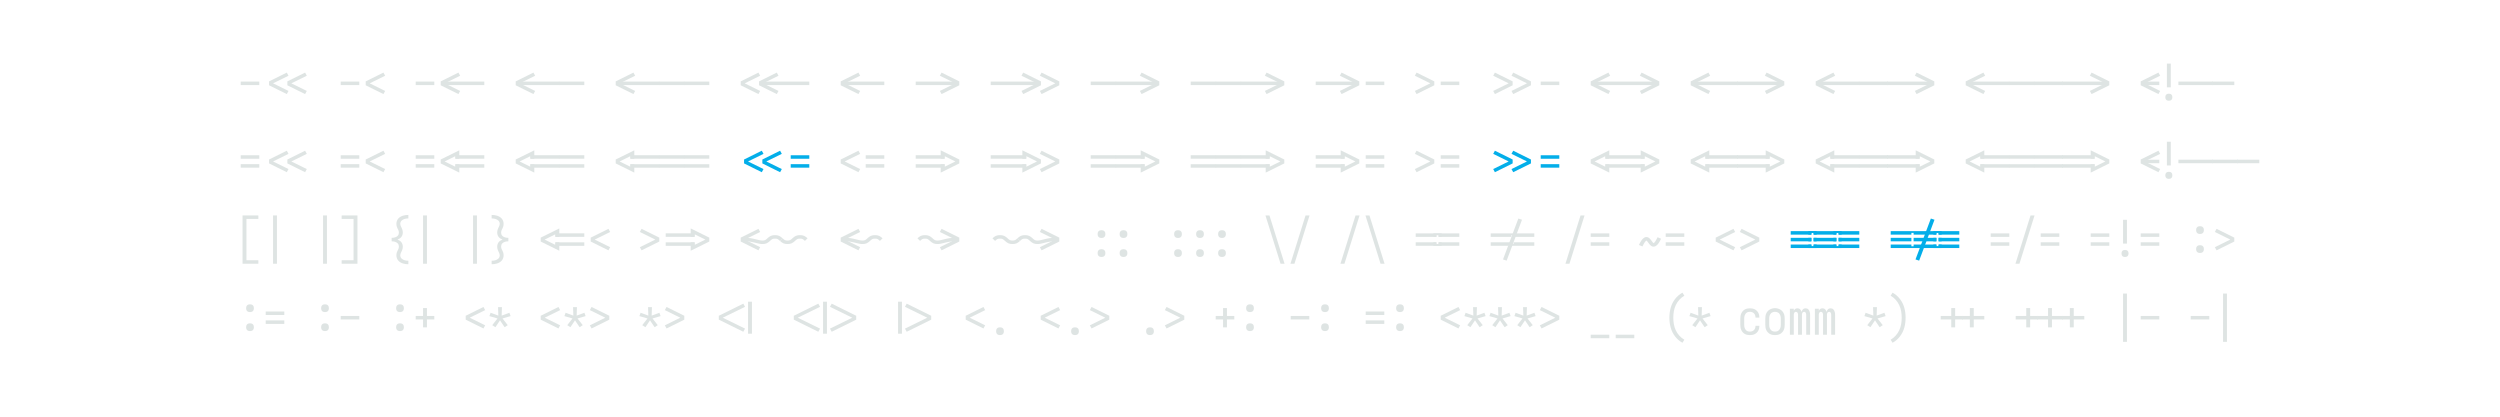 <svg xmlns="http://www.w3.org/2000/svg" height="200" viewBox="0 0 1200 200" width="1200"><defs><path d="" id="path4"/><path d="M -116 -59 L -151 -122 L 295 -340 L -151 -558 L -116 -621 L 374 -379 L 374 -301 Z " id="path70"/><path d="M -142 -395 L -142 -465 L 508 -465 L 508 -395 Z M 508 -215 L -142 -215 L -142 -285 L 508 -285 Z " id="path34"/><path d="M -182 -305 L -182 -375 L 508 -375 L 508 -305 Z " id="path22"/><path d="M -22 -394 L -436 -394 L -436 -464 L 436 -464 L 436 -394 L 22 -394 L 22 -429 L -22 -429 Z M -436 -216 L -436 -286 L -22 -286 L -22 -251 L 22 -251 L 22 -286 L 436 -286 L 436 -216 Z " id="path57"/><path d="M -22 -439 L -83 -439 L -83 -509 L 583 -509 L 583 -439 L 522 -439 L 522 -474 L 478 -474 L 478 -439 L 22 -439 L 22 -474 L -22 -474 Z M 522 -305 L 522 -375 L 583 -375 L 583 -305 Z M -83 -305 L -83 -375 L -22 -375 L -22 -305 Z M 22 -305 L 22 -375 L 478 -375 L 478 -305 Z M 583 -171 L -83 -171 L -83 -241 L -22 -241 L -22 -206 L 22 -206 L 22 -241 L 478 -241 L 478 -206 L 522 -206 L 522 -241 L 583 -241 Z " id="path60"/><path d="M -365 -305 L -365 -375 L 436 -375 L 436 -305 Z " id="path6"/><path d="M -365 -305 L -365 -375 L 508 -375 L 508 -305 Z " id="path18"/><path d="M -365 -305 L -365 -375 L 865 -375 L 865 -305 Z " id="path17"/><path d="M -436 -439 L -436 -509 L 583 -509 L 583 -439 L 522 -439 L 522 -474 L 478 -474 L 478 -439 L 22 -439 L 22 -474 L -22 -474 L -22 -439 Z M 522 -305 L 522 -375 L 583 -375 L 583 -305 Z M -436 -305 L -436 -375 L -22 -375 L -22 -305 Z M 22 -305 L 22 -375 L 478 -375 L 478 -305 Z M 583 -171 L -436 -171 L -436 -241 L -22 -241 L -22 -206 L 22 -206 L 22 -241 L 478 -241 L 478 -206 L 522 -206 L 522 -241 L 583 -241 Z " id="path63"/><path d="M -498 -305 L -498 -375 L 436 -375 L 436 -305 Z " id="path9"/><path d="M -72 -305 L -72 -375 L 436 -375 L 436 -305 Z " id="path7"/><path d="M -72 -305 L -72 -375 L 508 -375 L 508 -305 Z " id="path20"/><path d="M -8 -305 L -8 -375 L 436 -375 L 436 -305 Z " id="path23"/><path d="M -8 -305 L -8 -375 L 508 -375 L 508 -305 Z " id="path37"/><path d="M -8 -305 L -8 -375 L 865 -375 L 865 -305 Z " id="path19"/><path d="M -8 -395 L -8 -465 L 642 -465 L 642 -395 Z M -8 -215 L -8 -285 L 642 -285 L 642 -215 Z " id="path35"/><path d="M -83 -439 L -83 -509 L 436 -509 L 436 -439 L 22 -439 L 22 -474 L -22 -474 L -22 -439 Z M 22 -305 L 22 -375 L 436 -375 L 436 -305 Z M -83 -305 L -83 -375 L -22 -375 L -22 -305 Z M 436 -171 L -83 -171 L -83 -241 L -22 -241 L -22 -206 L 22 -206 L 22 -241 L 436 -241 Z " id="path61"/><path d="M 0 -251 Q -21 -251 -42 -254 Q -63 -257 -82.5 -265.5 Q -102 -274 -118.5 -287 Q -135 -300 -151 -314 L -99 -366 Q -99 -366 -99 -366 Q -99 -366 -98 -366 L -97 -365 Q -87 -355 -76.5 -346 Q -66 -337 -54 -330.5 Q -42 -324 -28 -322.5 Q -14 -321 0 -321 Q 14 -321 27.5 -322.5 Q 41 -324 53 -330 Q 65 -336 75.5 -345 Q 86 -354 96 -363 L 97 -364 Q 97 -364 97.5 -364.5 Q 98 -365 98 -365 L 99 -366 Q 114 -380 131 -393 Q 148 -406 167.5 -414.5 Q 187 -423 208 -426 Q 229 -429 250 -429 Q 271 -429 292 -426 Q 313 -423 332.5 -414.5 Q 352 -406 368.5 -393 Q 385 -380 401 -366 L 349 -314 Q 349 -314 349 -314 Q 349 -314 348 -314 L 347 -315 Q 337 -325 326.5 -334 Q 316 -343 304 -349.5 Q 292 -356 278 -357.5 Q 264 -359 250 -359 Q 236 -359 222.5 -357.5 Q 209 -356 197 -350 Q 185 -344 174.5 -335 Q 164 -326 154 -317 L 153 -316 Q 153 -316 152.5 -315.5 Q 152 -315 152 -315 L 151 -314 Q 136 -300 119 -287 Q 102 -274 82.5 -265.5 Q 63 -257 42 -254 Q 21 -251 0 -251 Z " id="path44"/><path d="M 0 -251 Q -31 -251 -61.5 -257 Q -92 -263 -121.5 -270.5 Q -151 -278 -181 -285.5 Q -211 -293 -241.5 -297.5 Q -272 -302 -303 -303.5 Q -334 -305 -365 -305 L -365 -375 Q -334 -375 -303 -374 Q -272 -373 -241.5 -368.5 Q -211 -364 -181 -357 Q -151 -350 -121 -342.5 Q -91 -335 -61 -328 Q -31 -321 0 -321 Q 14 -321 27.5 -322.5 Q 41 -324 53 -330 Q 65 -336 75.5 -345 Q 86 -354 96 -363 L 97 -364 Q 97 -364 97.5 -364.5 Q 98 -365 98 -365 L 99 -366 Q 114 -380 131 -393 Q 148 -406 167.5 -414.5 Q 187 -423 208 -426 Q 229 -429 250 -429 Q 271 -429 292 -426 Q 313 -423 332.5 -414.5 Q 352 -406 368.5 -393 Q 385 -380 401 -366 L 349 -314 Q 349 -314 349 -314 Q 349 -314 348 -314 L 347 -315 Q 337 -325 326.5 -334 Q 316 -343 304 -349.5 Q 292 -356 278 -357.5 Q 264 -359 250 -359 Q 236 -359 222.5 -357.5 Q 209 -356 197 -350 Q 185 -344 174.5 -335 Q 164 -326 154 -317 L 153 -316 Q 153 -316 152.5 -315.5 Q 152 -315 152 -315 L 151 -314 Q 136 -300 119 -287 Q 102 -274 82.5 -265.5 Q 63 -257 42 -254 Q 21 -251 0 -251 Z " id="path43"/><path d="M 101 143 L 101 -823 L 417 -823 L 417 -753 L 179 -753 L 179 73 L 417 73 L 417 143 Z " id="path38"/><path d="M 101 161 L 63 100 Q 119 68 163 19 Q 207 -30 234.5 -88.5 Q 262 -147 273 -211 Q 284 -275 284 -340 Q 284 -405 273 -469 Q 262 -533 234.5 -591.5 Q 207 -650 163 -699 Q 119 -748 63 -780 L 101 -841 Q 145 -817 182.5 -784.5 Q 220 -752 250 -712.5 Q 280 -673 302 -628.5 Q 324 -584 337 -536 Q 350 -488 356 -439 Q 362 -390 362 -340 Q 362 -290 356 -241 Q 350 -192 337 -144 Q 324 -96 302 -51.5 Q 280 -7 250 32.5 Q 220 72 182.5 104.5 Q 145 137 101 161 Z " id="path77"/><path d="M 14 -125 L -20 -188 L 289 -340 L -20 -492 L 14 -555 L 369 -379 L 369 -301 Z " id="path16"/><path d="M 147 -147 L 147 -305 L -8 -305 L -8 -375 L 147 -375 L 147 -533 L 225 -533 L 225 -375 L 436 -375 L 436 -305 L 225 -305 L 225 -147 Z " id="path79"/><path d="M 148 -125 L 114 -188 L 423 -340 L 114 -492 L 148 -555 L 503 -379 L 503 -301 Z " id="path15"/><path d="M 158 -150 L 95 -191 L 200 -325 L 38 -372 L 62 -439 L 217 -382 L 211 -551 L 289 -551 L 283 -382 L 438 -439 L 462 -372 L 300 -325 L 405 -191 L 342 -150 L 250 -287 Z " id="path67"/><path d="M 190 -372 Q 174 -372 159 -376.5 Q 144 -381 132.5 -392.5 Q 121 -404 116.5 -419 Q 112 -434 112 -450 Q 112 -466 116.5 -481 Q 121 -496 132.5 -507.5 Q 144 -519 159 -523.5 Q 174 -528 190 -528 Q 206 -528 221 -523.5 Q 236 -519 247.5 -507.5 Q 259 -496 263.5 -481 Q 268 -466 268 -450 Q 268 -434 263.5 -419 Q 259 -404 247.5 -392.5 Q 236 -381 221 -376.5 Q 206 -372 190 -372 Z M 190 8 Q 174 8 159 3.5 Q 144 -1 132.5 -12.5 Q 121 -24 116.5 -39 Q 112 -54 112 -70 Q 112 -86 116.5 -101 Q 121 -116 132.5 -127.5 Q 144 -139 159 -143.5 Q 174 -148 190 -148 Q 206 -148 221 -143.5 Q 236 -139 247.5 -127.5 Q 259 -116 263.5 -101 Q 268 -86 268 -70 Q 268 -54 263.5 -39 Q 259 -24 247.5 -12.5 Q 236 -1 221 3.5 Q 206 8 190 8 Z " id="path51"/><path d="M 197 -117 L 197 -285 L 275 -285 L 275 -234 L 490 -340 L 275 -446 L 275 -395 L 197 -395 L 197 -563 L 569 -379 L 569 -301 Z " id="path31"/><path d="M 211 -147 L 211 -305 L -8 -305 L -8 -375 L 211 -375 L 211 -533 L 289 -533 L 289 -375 L 508 -375 L 508 -305 L 289 -305 L 289 -147 Z " id="path80"/><path d="M 211 -147 L 211 -305 L 64 -305 L 64 -375 L 211 -375 L 211 -533 L 289 -533 L 289 -375 L 436 -375 L 436 -305 L 289 -305 L 289 -147 Z " id="path66"/><path d="M 211 -20 L 211 -660 L 289 -660 L 289 -20 Z " id="path69"/><path d="M 211 -260 L 211 -735 L 289 -735 L 289 -260 Z M 250 8 Q 236 8 222 4 Q 208 0 198 -10.5 Q 188 -21 184 -34.5 Q 180 -48 180 -63 Q 180 -77 184 -90.5 Q 188 -104 198 -114.5 Q 208 -125 222 -129 Q 236 -133 250 -133 Q 264 -133 278 -129 Q 292 -125 302 -114.5 Q 312 -104 316.5 -90.5 Q 321 -77 321 -63 Q 321 -48 316.5 -34.5 Q 312 -21 302 -10.5 Q 292 0 278 4 Q 264 8 250 8 Z " id="path64"/><path d="M 211 143 L 211 -823 L 289 -823 L 289 143 Z " id="path39"/><path d="M 214 -125 L 180 -188 L 489 -340 L 180 -492 L 214 -555 L 569 -379 L 569 -301 Z " id="path13"/><path d="M 220 -372 Q 204 -372 189 -376.5 Q 174 -381 162.5 -392.5 Q 151 -404 146.5 -419 Q 142 -434 142 -450 Q 142 -466 146.5 -481 Q 151 -496 162.5 -507.5 Q 174 -519 189 -523.5 Q 204 -528 220 -528 Q 236 -528 251 -523.5 Q 266 -519 277.5 -507.5 Q 289 -496 293.5 -481 Q 298 -466 298 -450 Q 298 -434 293.5 -419 Q 289 -404 277.5 -392.5 Q 266 -381 251 -376.5 Q 236 -372 220 -372 Z M 220 8 Q 204 8 189 3.5 Q 174 -1 162.5 -12.5 Q 151 -24 146.5 -39 Q 142 -54 142 -70 Q 142 -86 146.5 -101 Q 151 -116 162.5 -127.5 Q 174 -139 189 -143.5 Q 204 -148 220 -148 Q 236 -148 251 -143.5 Q 266 -139 277.5 -127.5 Q 289 -116 293.5 -101 Q 298 -86 298 -70 Q 298 -54 293.5 -39 Q 289 -24 277.5 -12.5 Q 266 -1 251 3.5 Q 236 8 220 8 Z " id="path48"/><path d="M 247 8 Q 221 8 194 2.5 Q 167 -3 144 -16.5 Q 121 -30 103.5 -50.5 Q 86 -71 75 -95.5 Q 64 -120 60 -146.5 Q 56 -173 56 -200 L 56 -320 Q 56 -347 60 -373.5 Q 64 -400 75 -424.5 Q 86 -449 103.5 -469.5 Q 121 -490 144 -503.5 Q 167 -517 194 -522.5 Q 221 -528 247 -528 Q 272 -528 297 -523.5 Q 322 -519 344.5 -508 Q 367 -497 385 -479.5 Q 403 -462 415 -440 Q 427 -418 432.5 -393.5 Q 438 -369 438 -344 Q 438 -344 438 -343.5 Q 438 -343 438 -342 L 360 -342 Q 360 -342 360 -342.5 Q 360 -343 360 -343 Q 360 -366 353 -388 Q 346 -410 330 -426.5 Q 314 -443 292 -450.5 Q 270 -458 247 -458 Q 230 -458 213.5 -454 Q 197 -450 183 -440 Q 169 -430 159.5 -416 Q 150 -402 144 -386.5 Q 138 -371 136 -354 Q 134 -337 134 -320 L 134 -200 Q 134 -183 136 -166 Q 138 -149 144 -133.5 Q 150 -118 159.5 -104 Q 169 -90 183 -80 Q 197 -70 213.5 -66 Q 230 -62 247 -62 Q 270 -62 292 -69.5 Q 314 -77 330 -93.5 Q 346 -110 353 -132 Q 360 -154 360 -177 Q 360 -177 360 -177.5 Q 360 -178 360 -178 L 438 -178 Q 438 -177 438 -176.5 Q 438 -176 438 -176 Q 438 -151 432.5 -126.5 Q 427 -102 415 -80 Q 403 -58 385 -40.5 Q 367 -23 344.5 -12 Q 322 -1 297 3.5 Q 272 8 247 8 Z " id="path74"/><path d="M 250 -372 Q 234 -372 219 -376.5 Q 204 -381 192.5 -392.5 Q 181 -404 176.5 -419 Q 172 -434 172 -450 Q 172 -466 176.5 -481 Q 181 -496 192.5 -507.5 Q 204 -519 219 -523.5 Q 234 -528 250 -528 Q 266 -528 281 -523.5 Q 296 -519 307.5 -507.5 Q 319 -496 323.5 -481 Q 328 -466 328 -450 Q 328 -434 323.5 -419 Q 319 -404 307.5 -392.5 Q 296 -381 281 -376.5 Q 266 -372 250 -372 Z M 250 8 Q 234 8 219 3.5 Q 204 -1 192.5 -12.5 Q 181 -24 176.5 -39 Q 172 -54 172 -70 Q 172 -86 176.5 -101 Q 181 -116 192.5 -127.5 Q 204 -139 219 -143.5 Q 234 -148 250 -148 Q 266 -148 281 -143.5 Q 296 -139 307.5 -127.5 Q 319 -116 323.5 -101 Q 328 -86 328 -70 Q 328 -54 323.5 -39 Q 319 -24 307.5 -12.5 Q 296 -1 281 3.5 Q 266 8 250 8 Z " id="path50"/><path d="M 250 -452 Q 234 -452 219 -456.5 Q 204 -461 192.5 -472.5 Q 181 -484 176.5 -499 Q 172 -514 172 -530 Q 172 -546 176.5 -561 Q 181 -576 192.5 -587.5 Q 204 -599 219 -603.5 Q 234 -608 250 -608 Q 266 -608 281 -603.5 Q 296 -599 307.5 -587.5 Q 319 -576 323.5 -561 Q 328 -546 328 -530 Q 328 -514 323.5 -499 Q 319 -484 307.5 -472.5 Q 296 -461 281 -456.5 Q 266 -452 250 -452 Z M 250 -72 Q 234 -72 219 -76.5 Q 204 -81 192.5 -92.5 Q 181 -104 176.5 -119 Q 172 -134 172 -150 Q 172 -166 176.5 -181 Q 181 -196 192.5 -207.5 Q 204 -219 219 -223.5 Q 234 -228 250 -228 Q 266 -228 281 -223.5 Q 296 -219 307.5 -207.5 Q 319 -196 323.5 -181 Q 328 -166 328 -150 Q 328 -134 323.5 -119 Q 319 -104 307.5 -92.5 Q 296 -81 281 -76.5 Q 266 -72 250 -72 Z " id="path65"/><path d="M 250 8 Q 223 8 196 2.5 Q 169 -3 146 -16 Q 123 -29 104.5 -49.5 Q 86 -70 75 -94.5 Q 64 -119 60 -146 Q 56 -173 56 -200 L 56 -320 Q 56 -347 60 -374 Q 64 -401 75 -425.5 Q 86 -450 104.5 -470.5 Q 123 -491 146.5 -504 Q 170 -517 196.5 -524 Q 223 -531 250 -531 Q 277 -531 303.5 -524 Q 330 -517 353.5 -504 Q 377 -491 395.5 -470.5 Q 414 -450 425 -425.5 Q 436 -401 440 -374 Q 444 -347 444 -320 L 444 -200 Q 444 -173 440 -146 Q 436 -119 425 -94.5 Q 414 -70 395.5 -49.5 Q 377 -29 354 -16 Q 331 -3 304 2.5 Q 277 8 250 8 Z M 250 -62 Q 267 -62 284 -66 Q 301 -70 315 -79.5 Q 329 -89 339.5 -103 Q 350 -117 356 -133 Q 362 -149 364 -166 Q 366 -183 366 -200 L 366 -320 Q 366 -337 364 -354 Q 362 -371 355.5 -387.5 Q 349 -404 339 -418 Q 329 -432 314.5 -441 Q 300 -450 283 -454 Q 266 -458 248 -458 Q 231 -458 214.5 -453.5 Q 198 -449 184 -439.5 Q 170 -430 160 -416 Q 150 -402 144 -386.5 Q 138 -371 136 -354 Q 134 -337 134 -320 L 134 -200 Q 134 -183 136 -166 Q 138 -149 144 -133 Q 150 -117 160.5 -103 Q 171 -89 185 -79.5 Q 199 -70 216 -66 Q 233 -62 250 -62 Z " id="path75"/><path d="M 250 8 Q 234 8 219 3.5 Q 204 -1 192.5 -12.5 Q 181 -24 176.5 -39 Q 172 -54 172 -70 Q 172 -86 176.5 -101 Q 181 -116 192.5 -127.5 Q 204 -139 219 -143.5 Q 234 -148 250 -148 Q 266 -148 281 -143.5 Q 296 -139 307.5 -127.5 Q 319 -116 323.5 -101 Q 328 -86 328 -70 Q 328 -54 323.5 -39 Q 319 -24 307.5 -12.5 Q 296 -1 281 3.5 Q 266 8 250 8 Z " id="path71"/><path d="M 275 -147 L 275 -305 L 64 -305 L 64 -375 L 275 -375 L 275 -533 L 353 -533 L 353 -375 L 508 -375 L 508 -305 L 353 -305 L 353 -147 Z " id="path78"/><path d="M 280 -372 Q 264 -372 249 -376.5 Q 234 -381 222.5 -392.5 Q 211 -404 206.5 -419 Q 202 -434 202 -450 Q 202 -466 206.5 -481 Q 211 -496 222.5 -507.5 Q 234 -519 249 -523.5 Q 264 -528 280 -528 Q 296 -528 311 -523.5 Q 326 -519 337.5 -507.5 Q 349 -496 353.5 -481 Q 358 -466 358 -450 Q 358 -434 353.5 -419 Q 349 -404 337.5 -392.5 Q 326 -381 311 -376.5 Q 296 -372 280 -372 Z M 280 8 Q 264 8 249 3.5 Q 234 -1 222.5 -12.5 Q 211 -24 206.5 -39 Q 202 -54 202 -70 Q 202 -86 206.5 -101 Q 211 -116 222.5 -127.5 Q 234 -139 249 -143.5 Q 264 -148 280 -148 Q 296 -148 311 -143.5 Q 326 -139 337.5 -127.5 Q 349 -116 353.5 -101 Q 358 -86 358 -70 Q 358 -54 353.5 -39 Q 349 -24 337.5 -12.5 Q 326 -1 311 3.5 Q 296 8 280 8 Z " id="path47"/><path d="M 286 -125 L 108 -213 L -69 -301 L -69 -379 L 286 -555 L 320 -492 L 11 -340 L 320 -188 Z " id="path8"/><path d="M 310 -372 Q 294 -372 279 -376.5 Q 264 -381 252.5 -392.5 Q 241 -404 236.5 -419 Q 232 -434 232 -450 Q 232 -466 236.5 -481 Q 241 -496 252.5 -507.5 Q 264 -519 279 -523.5 Q 294 -528 310 -528 Q 326 -528 341 -523.5 Q 356 -519 367.5 -507.5 Q 379 -496 383.5 -481 Q 388 -466 388 -450 Q 388 -434 383.5 -419 Q 379 -404 367.5 -392.5 Q 356 -381 341 -376.5 Q 326 -372 310 -372 Z M 310 8 Q 294 8 279 3.5 Q 264 -1 252.5 -12.5 Q 241 -24 236.5 -39 Q 232 -54 232 -70 Q 232 -86 236.5 -101 Q 241 -116 252.5 -127.5 Q 264 -139 279 -143.5 Q 294 -148 310 -148 Q 326 -148 341 -143.5 Q 356 -139 367.5 -127.5 Q 379 -116 383.5 -101 Q 388 -86 388 -70 Q 388 -54 383.5 -39 Q 379 -24 367.5 -12.5 Q 356 -1 341 3.5 Q 326 8 310 8 Z " id="path49"/><path d="M 322 -199 Q 316 -199 309.5 -200 Q 303 -201 297.5 -202.5 Q 292 -204 286.5 -207 Q 281 -210 275.5 -213 Q 270 -216 266 -219.5 Q 262 -223 257 -227.5 Q 252 -232 248 -237 Q 244 -242 240 -246.5 Q 236 -251 232 -256 Q 228 -261 224.5 -265.5 Q 221 -270 217.5 -275.5 Q 214 -281 209.5 -286.5 Q 205 -292 201.5 -297 Q 198 -302 194.5 -306 Q 191 -310 185 -315 Q 179 -320 178 -321 Q 178 -320 173.5 -317.5 Q 169 -315 165.5 -311.5 Q 162 -308 159 -304 Q 156 -300 154 -298 Q 152 -296 150 -293.5 Q 148 -291 146 -288 Q 144 -285 142 -282 Q 140 -279 138 -275.5 Q 136 -272 133.5 -268.5 Q 131 -265 129 -261 Q 127 -257 124.5 -252.5 Q 122 -248 119.5 -243.5 Q 117 -239 114.5 -234.5 Q 112 -230 109.5 -224.5 Q 107 -219 104.5 -214 Q 102 -209 99 -203 L 29 -232 Q 39 -255 49 -273.5 Q 59 -292 68.5 -307 Q 78 -322 87.5 -335 Q 97 -348 111 -361 Q 125 -374 142 -382.5 Q 159 -391 178 -391 Q 184 -391 190.5 -390 Q 197 -389 202.5 -387 Q 208 -385 213.5 -382.5 Q 219 -380 224.5 -376.5 Q 230 -373 234 -369.5 Q 238 -366 243 -361.5 Q 248 -357 252 -352.5 Q 256 -348 260 -343 Q 264 -338 268 -333.5 Q 272 -329 275.5 -324 Q 279 -319 282.5 -314 Q 286 -309 290.5 -303.5 Q 295 -298 298.5 -293 Q 302 -288 305.5 -284 Q 309 -280 314.5 -275.5 Q 320 -271 322 -269 Q 322 -269 326.5 -272 Q 331 -275 334.5 -278 Q 338 -281 341 -285 Q 344 -289 346 -291.5 Q 348 -294 350 -296.5 Q 352 -299 354 -301.5 Q 356 -304 358 -307.5 Q 360 -311 362 -314 Q 364 -317 366.5 -321 Q 369 -325 371 -329 Q 373 -333 375.5 -337 Q 378 -341 380.5 -345.5 Q 383 -350 385.5 -355 Q 388 -360 390.5 -365 Q 393 -370 395.5 -375.5 Q 398 -381 401 -387 L 471 -357 Q 461 -335 451 -316 Q 441 -297 431.5 -282 Q 422 -267 412.5 -254.5 Q 403 -242 389 -229 Q 375 -216 358 -207.5 Q 341 -199 322 -199 Z " id="path58"/><path d="M 352 -125 L 174 -213 L -3 -301 L -3 -379 L 352 -555 L 386 -492 L 77 -340 L 386 -188 Z " id="path3"/><path d="M 361 143 L 59 -823 L 139 -823 L 441 143 Z " id="path52"/><path d="M 383 81 L 310 57 L 617 -761 L 690 -737 Z " id="path56"/><path d="M 399 161 Q 355 137 317.5 104.5 Q 280 72 250 32.5 Q 220 -7 198 -51.5 Q 176 -96 163 -144 Q 150 -192 144 -241 Q 138 -290 138 -340 Q 138 -390 144 -439 Q 150 -488 163 -536 Q 176 -584 198 -628.5 Q 220 -673 250 -712.5 Q 280 -752 317.5 -784.5 Q 355 -817 399 -841 L 437 -780 Q 381 -748 337 -699 Q 293 -650 265.5 -591.5 Q 238 -533 227 -469 Q 216 -405 216 -340 Q 216 -275 227 -211 Q 238 -147 265.5 -88.5 Q 293 -30 337 19 Q 381 68 437 100 Z " id="path73"/><path d="M 417 153 Q 389 153 361.5 149.5 Q 334 146 307.5 137.5 Q 281 129 256.5 114.5 Q 232 100 214 78.5 Q 196 57 187 30.5 Q 178 4 178 -24 Q 178 -40 180 -55 Q 182 -70 187 -84.5 Q 192 -99 198.5 -112.5 Q 205 -126 212 -139.5 Q 219 -153 223.5 -168 Q 228 -183 228 -198 Q 228 -215 223 -231.5 Q 218 -248 207 -261 Q 196 -274 181 -282.5 Q 166 -291 150 -296 Q 134 -301 117 -303 Q 100 -305 83 -305 L 83 -375 Q 100 -375 117 -377 Q 134 -379 150 -384 Q 166 -389 181 -397.5 Q 196 -406 207 -419 Q 218 -432 223 -448.5 Q 228 -465 228 -482 Q 228 -497 223.5 -512 Q 219 -527 212 -540.5 Q 205 -554 198.5 -567.5 Q 192 -581 187 -595.5 Q 182 -610 180 -625 Q 178 -640 178 -656 Q 178 -684 187 -710.5 Q 196 -737 214 -758.5 Q 232 -780 256.5 -794.5 Q 281 -809 307.5 -817.5 Q 334 -826 361.5 -829.5 Q 389 -833 417 -833 L 417 -763 Q 399 -763 381 -761 Q 363 -759 345.5 -754 Q 328 -749 312 -741 Q 296 -733 283 -720.5 Q 270 -708 262.5 -691 Q 255 -674 255 -656 Q 255 -640 260 -625.5 Q 265 -611 271.5 -597.5 Q 278 -584 284.5 -570 Q 291 -556 296 -541.5 Q 301 -527 303.5 -512 Q 306 -497 306 -482 Q 306 -458 299 -435 Q 292 -412 277.5 -393 Q 263 -374 242.5 -361 Q 222 -348 200 -340 Q 222 -332 242.5 -319 Q 263 -306 277.5 -287 Q 292 -268 299 -245 Q 306 -222 306 -198 Q 306 -183 303.5 -168 Q 301 -153 296 -138.5 Q 291 -124 284.5 -110 Q 278 -96 271.5 -82.5 Q 265 -69 260 -54.5 Q 255 -40 255 -24 Q 255 -6 262.5 11 Q 270 28 283 40.5 Q 296 53 312 61 Q 328 69 345.5 74 Q 363 79 381 81 Q 399 83 417 83 Z " id="path41"/><path d="M 419 -125 L 241 -213 L 64 -301 L 64 -379 L 419 -555 L 453 -492 L 144 -340 L 453 -188 Z " id="path5"/><path d="M 436 -117 L 64 -301 L 64 -379 L 436 -563 L 436 -395 L 358 -395 L 358 -446 L 143 -340 L 358 -234 L 358 -285 L 436 -285 Z " id="path25"/><path d="M 436 -394 L 22 -394 L 22 -429 L -22 -429 L -22 -394 L -83 -394 L -83 -464 L 436 -464 Z M -83 -216 L -83 -286 L -22 -286 L -22 -251 L 22 -251 L 22 -286 L 436 -286 L 436 -216 Z " id="path55"/><path d="M 436 -395 L -142 -395 L -142 -465 L 436 -465 Z M -142 -215 L -142 -285 L 436 -285 L 436 -215 Z " id="path26"/><path d="M 436 -395 L -72 -395 L -72 -465 L 436 -465 Z M -72 -215 L -72 -285 L 436 -285 L 436 -215 Z " id="path27"/><path d="M 478 -439 L 64 -439 L 64 -509 L 583 -509 L 583 -439 L 522 -439 L 522 -474 L 478 -474 Z M 522 -305 L 522 -375 L 583 -375 L 583 -305 Z M 64 -305 L 64 -375 L 478 -375 L 478 -305 Z M 583 -171 L 64 -171 L 64 -241 L 478 -241 L 478 -206 L 522 -206 L 522 -241 L 583 -241 Z " id="path59"/><path d="M 48 0 L 48 -520 L 126 -520 L 126 -478 Q 131 -489 138 -498.5 Q 145 -508 154.5 -515 Q 164 -522 175.5 -525 Q 187 -528 199 -528 Q 214 -528 228 -523 Q 242 -518 252.5 -508 Q 263 -498 270 -485 Q 277 -472 281 -457 Q 285 -471 292 -484.5 Q 299 -498 309 -508 Q 319 -518 333 -523 Q 347 -528 362 -528 Q 377 -528 391.5 -522.5 Q 406 -517 417 -506.5 Q 428 -496 434.5 -482 Q 441 -468 445 -453.5 Q 449 -439 450.5 -424 Q 452 -409 452 -394 L 452 0 L 374 0 L 374 -394 Q 374 -405 372.5 -415.5 Q 371 -426 366 -436 Q 361 -446 351.5 -452 Q 342 -458 331 -458 Q 321 -458 311.5 -452 Q 302 -446 297 -436 Q 292 -426 290.5 -415.5 Q 289 -405 289 -394 L 289 0 L 211 0 L 211 -394 Q 211 -405 209.5 -415.5 Q 208 -426 203 -436 Q 198 -446 188.5 -452 Q 179 -458 169 -458 Q 158 -458 148.5 -452 Q 139 -446 134 -436 Q 129 -426 127.5 -415.5 Q 126 -405 126 -394 L 126 0 Z " id="path76"/><path d="M 486 -125 L 308 -213 L 131 -301 L 131 -379 L 486 -555 L 520 -492 L 211 -340 L 520 -188 Z " id="path2"/><path d="M 500 -251 Q 479 -251 458 -254 Q 437 -257 417.5 -265.5 Q 398 -274 381 -287 Q 364 -300 349 -314 L 348 -315 Q 348 -315 347.5 -315.5 Q 347 -316 347 -316 L 346 -317 Q 336 -326 325.5 -335 Q 315 -344 303 -350 Q 291 -356 277.5 -357.5 Q 264 -359 250 -359 Q 236 -359 222 -357.5 Q 208 -356 196 -349.5 Q 184 -343 173.5 -334 Q 163 -325 153 -315 L 152 -314 Q 151 -314 151 -314 Q 151 -314 151 -314 L 99 -366 Q 115 -380 131.5 -393 Q 148 -406 167.5 -414.5 Q 187 -423 208 -426 Q 229 -429 250 -429 Q 271 -429 292 -426 Q 313 -423 332.5 -414.5 Q 352 -406 369 -393 Q 386 -380 401 -366 L 402 -365 Q 402 -365 402.5 -364.5 Q 403 -364 403 -364 L 404 -363 Q 414 -354 424.5 -345 Q 435 -336 447 -330 Q 459 -324 472.5 -322.5 Q 486 -321 500 -321 Q 514 -321 528 -322.5 Q 542 -324 554 -330.5 Q 566 -337 576.5 -346 Q 587 -355 597 -365 L 598 -366 Q 599 -366 599 -366 Q 599 -366 599 -366 L 651 -314 Q 635 -300 618.5 -287 Q 602 -274 582.5 -265.5 Q 563 -257 542 -254 Q 521 -251 500 -251 Z " id="path46"/><path d="M 500 -251 Q 479 -251 458 -254 Q 437 -257 417.5 -265.5 Q 398 -274 381 -287 Q 364 -300 349 -314 L 348 -315 Q 348 -315 347.5 -315.5 Q 347 -316 347 -316 L 346 -317 Q 336 -326 325.5 -335 Q 315 -344 303 -350 Q 291 -356 277.5 -357.5 Q 264 -359 250 -359 Q 236 -359 222 -357.5 Q 208 -356 196 -349.5 Q 184 -343 173.5 -334 Q 163 -325 153 -315 L 152 -314 Q 151 -314 151 -314 Q 151 -314 151 -314 L 99 -366 Q 115 -380 131.5 -393 Q 148 -406 167.5 -414.5 Q 187 -423 208 -426 Q 229 -429 250 -429 Q 271 -429 292 -426 Q 313 -423 332.5 -414.5 Q 352 -406 369 -393 Q 386 -380 401 -366 L 402 -365 Q 402 -365 402.5 -364.5 Q 403 -364 403 -364 L 404 -363 Q 414 -354 424.5 -345 Q 435 -336 447 -330 Q 459 -324 472.5 -322.5 Q 486 -321 500 -321 Q 531 -321 561 -328 Q 591 -335 621 -342.5 Q 651 -350 681 -357 Q 711 -364 741.5 -368.5 Q 772 -373 803 -374 Q 834 -375 865 -375 L 865 -305 Q 834 -305 803 -303.5 Q 772 -302 741.5 -297.5 Q 711 -293 681 -285.5 Q 651 -278 621.5 -270.5 Q 592 -263 561.5 -257 Q 531 -251 500 -251 Z " id="path45"/><path d="M 508 -395 L -72 -395 L -72 -465 L 508 -465 Z M -72 -215 L -72 -285 L 508 -285 L 508 -215 Z " id="path36"/><path d="M 583 -394 L 522 -394 L 522 -429 L 478 -429 L 478 -394 L 64 -394 L 64 -464 L 583 -464 Z M 583 -216 L 64 -216 L 64 -286 L 478 -286 L 478 -251 L 522 -251 L 522 -286 L 583 -286 Z " id="path54"/><path d="M 59 143 L 361 -823 L 441 -823 L 139 143 Z " id="path53"/><path d="M 616 -59 L 371 -180 L 126 -301 L 126 -379 L 616 -621 L 651 -558 L 205 -340 L 651 -122 Z " id="path68"/><path d="M 633 81 L 560 57 L 867 -761 L 940 -737 Z " id="path62"/><path d="M 64 -117 L 64 -285 L 142 -285 L 142 -234 L 357 -340 L 142 -446 L 142 -395 L 64 -395 L 64 -563 L 436 -379 L 436 -301 Z " id="path29"/><path d="M 64 -305 L 64 -375 L 436 -375 L 436 -305 Z " id="path1"/><path d="M 64 -305 L 64 -375 L 572 -375 L 572 -305 Z " id="path14"/><path d="M 64 -305 L 64 -375 L 865 -375 L 865 -305 Z " id="path10"/><path d="M 64 -305 L 64 -375 L 998 -375 L 998 -305 Z " id="path12"/><path d="M 64 -394 L 64 -464 L 436 -464 L 436 -394 Z M 64 -216 L 64 -286 L 436 -286 L 436 -216 Z " id="path24"/><path d="M 64 -395 L 64 -465 L 572 -465 L 572 -395 Z M 64 -215 L 64 -285 L 572 -285 L 572 -215 Z " id="path32"/><path d="M 64 -395 L 64 -465 L 775 -465 L 775 -395 Z M 64 -215 L 64 -285 L 775 -285 L 775 -215 Z " id="path30"/><path d="M 64 70 L 64 0 L 436 0 L 436 70 Z " id="path72"/><path d="M 642 -395 L -142 -395 L -142 -465 L 642 -465 Z M -142 -215 L -142 -285 L 642 -285 L 642 -215 Z " id="path33"/><path d="M 642 -395 L 64 -395 L 64 -465 L 642 -465 Z M 64 -215 L 64 -285 L 642 -285 L 642 -215 Z " id="path28"/><path d="M 81 -125 L 47 -188 L 356 -340 L 47 -492 L 81 -555 L 436 -379 L 436 -301 Z " id="path11"/><path d="M 83 143 L 83 73 L 321 73 L 321 -753 L 83 -753 L 83 -823 L 399 -823 L 399 143 Z " id="path40"/><path d="M 83 153 L 83 83 Q 101 83 119 81 Q 137 79 154.5 74 Q 172 69 188 61 Q 204 53 217 40.5 Q 230 28 237.5 11 Q 245 -6 245 -24 Q 245 -40 240 -54.5 Q 235 -69 228.5 -82.5 Q 222 -96 215.5 -110 Q 209 -124 204 -138.5 Q 199 -153 196.5 -168 Q 194 -183 194 -198 Q 194 -222 201 -245 Q 208 -268 222.5 -287 Q 237 -306 257.5 -319 Q 278 -332 300 -340 Q 278 -348 257.5 -361 Q 237 -374 222.5 -393 Q 208 -412 201 -435 Q 194 -458 194 -482 Q 194 -497 196.5 -512 Q 199 -527 204 -541.5 Q 209 -556 215.5 -570 Q 222 -584 228.5 -597.5 Q 235 -611 240 -625.5 Q 245 -640 245 -656 Q 245 -674 237.5 -691 Q 230 -708 217 -720.5 Q 204 -733 188 -741 Q 172 -749 154.5 -754 Q 137 -759 119 -761 Q 101 -763 83 -763 L 83 -833 Q 111 -833 138.5 -829.5 Q 166 -826 192.5 -817.5 Q 219 -809 243.5 -794.5 Q 268 -780 286 -758.5 Q 304 -737 313 -710.5 Q 322 -684 322 -656 Q 322 -640 320 -625 Q 318 -610 313 -595.5 Q 308 -581 301.5 -567.5 Q 295 -554 288 -540.5 Q 281 -527 276.5 -512 Q 272 -497 272 -482 Q 272 -465 277 -448.5 Q 282 -432 293 -419 Q 304 -406 319 -397.5 Q 334 -389 350 -384 Q 366 -379 383 -377 Q 400 -375 417 -375 L 417 -358 L 417 -305 Q 400 -305 383 -303 Q 366 -301 350 -296 Q 334 -291 319 -282.5 Q 304 -274 293 -261 Q 282 -248 277 -231.5 Q 272 -215 272 -198 Q 272 -183 276.5 -168 Q 281 -153 288 -139.5 Q 295 -126 301.5 -112.5 Q 308 -99 313 -84.5 Q 318 -70 320 -55 Q 322 -40 322 -24 Q 322 4 313 30.5 Q 304 57 286 78.5 Q 268 100 243.5 114.5 Q 219 129 192.5 137.5 Q 166 146 138.5 149.5 Q 111 153 83 153 Z " id="path42"/><path d="M 88 -260 L 88 -735 L 166 -735 L 166 -260 Z M -365 -305 L -365 -375 L -64 -375 L -64 -305 Z M 127 8 Q 113 8 99 4 Q 85 0 75 -10.5 Q 65 -21 60.5 -34.5 Q 56 -48 56 -63 Q 56 -77 60.5 -90.5 Q 65 -104 75 -114.5 Q 85 -125 99 -129 Q 113 -133 127 -133 Q 141 -133 155 -129 Q 169 -125 179 -114.5 Q 189 -104 193 -90.5 Q 197 -77 197 -63 Q 197 -48 193 -34.5 Q 189 -21 179 -10.5 Q 169 0 155 4 Q 141 8 127 8 Z " id="path21"/></defs><g><g fill="#dee4e340" transform="translate(114 48.16) rotate(0) scale(0.024)"><use href="#path1" transform="translate(0 0)"/><use href="#path2" transform="translate(500 0)"/><use href="#path3" transform="translate(1000 0)"/></g><g fill="#dee4e3" transform="translate(150 48.16) rotate(0) scale(0.024)"><use href="#path4" transform="translate(0 0)"/></g><g fill="#dee4e340" transform="translate(162 48.16) rotate(0) scale(0.024)"><use href="#path1" transform="translate(0 0)"/><use href="#path5" transform="translate(500 0)"/></g><g fill="#dee4e3" transform="translate(186 48.16) rotate(0) scale(0.024)"><use href="#path4" transform="translate(0 0)"/></g><g fill="#dee4e340" transform="translate(198 48.16) rotate(0) scale(0.024)"><use href="#path1" transform="translate(0 0)"/><use href="#path5" transform="translate(500 0)"/><use href="#path6" transform="translate(1000 0)"/></g><g fill="#dee4e3" transform="translate(234 48.16) rotate(0) scale(0.024)"><use href="#path4" transform="translate(0 0)"/></g><g fill="#dee4e3" transform="translate(246 48.16) rotate(0) scale(0.024)"><use href="#path5" transform="translate(0 0)"/><use href="#path6" transform="translate(500 0)"/><use href="#path7" transform="translate(1000 0)"/></g><g fill="#dee4e3" transform="translate(282 48.16) rotate(0) scale(0.024)"><use href="#path4" transform="translate(0 0)"/></g><g fill="#dee4e3" transform="translate(294 48.16) rotate(0) scale(0.024)"><use href="#path5" transform="translate(0 0)"/><use href="#path6" transform="translate(500 0)"/><use href="#path7" transform="translate(1000 0)"/><use href="#path7" transform="translate(1500 0)"/></g><g fill="#dee4e3" transform="translate(342 48.16) rotate(0) scale(0.024)"><use href="#path4" transform="translate(0 0)"/></g><g fill="#dee4e3" transform="translate(354 48.16) rotate(0) scale(0.024)"><use href="#path5" transform="translate(0 0)"/><use href="#path8" transform="translate(500 0)"/><use href="#path9" transform="translate(1000 0)"/></g><g fill="#dee4e3" transform="translate(390 48.16) rotate(0) scale(0.024)"><use href="#path4" transform="translate(0 0)"/></g><g fill="#dee4e3" transform="translate(402 48.16) rotate(0) scale(0.024)"><use href="#path5" transform="translate(0 0)"/><use href="#path6" transform="translate(500 0)"/></g><g fill="#dee4e3" transform="translate(426 48.16) rotate(0) scale(0.024)"><use href="#path4" transform="translate(0 0)"/></g><g fill="#dee4e3" transform="translate(438 48.16) rotate(0) scale(0.024)"><use href="#path10" transform="translate(0 0)"/><use href="#path11" transform="translate(500 0)"/></g><g fill="#dee4e3" transform="translate(462 48.16) rotate(0) scale(0.024)"><use href="#path4" transform="translate(0 0)"/></g><g fill="#dee4e3" transform="translate(474 48.16) rotate(0) scale(0.024)"><use href="#path12" transform="translate(0 0)"/><use href="#path13" transform="translate(500 0)"/><use href="#path11" transform="translate(1000 0)"/></g><g fill="#dee4e3" transform="translate(510 48.16) rotate(0) scale(0.024)"><use href="#path4" transform="translate(0 0)"/></g><g fill="#dee4e3" transform="translate(522 48.16) rotate(0) scale(0.024)"><use href="#path14" transform="translate(0 0)"/><use href="#path10" transform="translate(500 0)"/><use href="#path11" transform="translate(1000 0)"/></g><g fill="#dee4e3" transform="translate(558 48.16) rotate(0) scale(0.024)"><use href="#path4" transform="translate(0 0)"/></g><g fill="#dee4e3" transform="translate(570 48.16) rotate(0) scale(0.024)"><use href="#path14" transform="translate(0 0)"/><use href="#path14" transform="translate(500 0)"/><use href="#path10" transform="translate(1000 0)"/><use href="#path11" transform="translate(1500 0)"/></g><g fill="#dee4e3" transform="translate(618 48.16) rotate(0) scale(0.024)"><use href="#path4" transform="translate(0 0)"/></g><g fill="#dee4e340" transform="translate(630 48.16) rotate(0) scale(0.024)"><use href="#path10" transform="translate(0 0)"/><use href="#path11" transform="translate(500 0)"/><use href="#path1" transform="translate(1000 0)"/></g><g fill="#dee4e3" transform="translate(666 48.16) rotate(0) scale(0.024)"><use href="#path4" transform="translate(0 0)"/></g><g fill="#dee4e340" transform="translate(678 48.16) rotate(0) scale(0.024)"><use href="#path11" transform="translate(0 0)"/><use href="#path1" transform="translate(500 0)"/></g><g fill="#dee4e3" transform="translate(702 48.16) rotate(0) scale(0.024)"><use href="#path4" transform="translate(0 0)"/></g><g fill="#dee4e340" transform="translate(714 48.16) rotate(0) scale(0.024)"><use href="#path15" transform="translate(0 0)"/><use href="#path16" transform="translate(500 0)"/><use href="#path1" transform="translate(1000 0)"/></g><g fill="#dee4e3" transform="translate(750 48.16) rotate(0) scale(0.024)"><use href="#path4" transform="translate(0 0)"/></g><g fill="#dee4e3" transform="translate(762 48.16) rotate(0) scale(0.024)"><use href="#path5" transform="translate(0 0)"/><use href="#path17" transform="translate(500 0)"/><use href="#path11" transform="translate(1000 0)"/></g><g fill="#dee4e3" transform="translate(798 48.16) rotate(0) scale(0.024)"><use href="#path4" transform="translate(0 0)"/></g><g fill="#dee4e3" transform="translate(810 48.16) rotate(0) scale(0.024)"><use href="#path5" transform="translate(0 0)"/><use href="#path18" transform="translate(500 0)"/><use href="#path19" transform="translate(1000 0)"/><use href="#path11" transform="translate(1500 0)"/></g><g fill="#dee4e3" transform="translate(858 48.16) rotate(0) scale(0.024)"><use href="#path4" transform="translate(0 0)"/></g><g fill="#dee4e3" transform="translate(870 48.16) rotate(0) scale(0.024)"><use href="#path5" transform="translate(0 0)"/><use href="#path6" transform="translate(500 0)"/><use href="#path20" transform="translate(1000 0)"/><use href="#path19" transform="translate(1500 0)"/><use href="#path11" transform="translate(2000 0)"/></g><g fill="#dee4e3" transform="translate(930 48.16) rotate(0) scale(0.024)"><use href="#path4" transform="translate(0 0)"/></g><g fill="#dee4e3" transform="translate(942 48.16) rotate(0) scale(0.024)"><use href="#path5" transform="translate(0 0)"/><use href="#path6" transform="translate(500 0)"/><use href="#path7" transform="translate(1000 0)"/><use href="#path20" transform="translate(1500 0)"/><use href="#path19" transform="translate(2000 0)"/><use href="#path11" transform="translate(2500 0)"/></g><g fill="#dee4e3" transform="translate(1014 48.16) rotate(0) scale(0.024)"><use href="#path4" transform="translate(0 0)"/></g><g fill="#dee4e3" transform="translate(1026 48.16) rotate(0) scale(0.024)"><use href="#path5" transform="translate(0 0)"/><use href="#path21" transform="translate(500 0)"/><use href="#path22" transform="translate(1000 0)"/><use href="#path23" transform="translate(1500 0)"/></g><g fill="#dee4e3" transform="translate(1074 48.16) rotate(0) scale(0.024)"><use href="#path4" transform="translate(0 0)"/></g><g fill="#dee4e3" transform="translate(1086 48.16) rotate(0) scale(0.024)"/><g fill="#dee4e340" transform="translate(114 85.66) rotate(0) scale(0.024)"><use href="#path24" transform="translate(0 0)"/><use href="#path2" transform="translate(500 0)"/><use href="#path3" transform="translate(1000 0)"/></g><g fill="#dee4e3" transform="translate(150 85.66) rotate(0) scale(0.024)"><use href="#path4" transform="translate(0 0)"/></g><g fill="#dee4e340" transform="translate(162 85.66) rotate(0) scale(0.024)"><use href="#path24" transform="translate(0 0)"/><use href="#path5" transform="translate(500 0)"/></g><g fill="#dee4e3" transform="translate(186 85.66) rotate(0) scale(0.024)"><use href="#path4" transform="translate(0 0)"/></g><g fill="#dee4e340" transform="translate(198 85.66) rotate(0) scale(0.024)"><use href="#path24" transform="translate(0 0)"/><use href="#path25" transform="translate(500 0)"/><use href="#path26" transform="translate(1000 0)"/></g><g fill="#dee4e3" transform="translate(234 85.66) rotate(0) scale(0.024)"><use href="#path4" transform="translate(0 0)"/></g><g fill="#dee4e3" transform="translate(246 85.66) rotate(0) scale(0.024)"><use href="#path25" transform="translate(0 0)"/><use href="#path26" transform="translate(500 0)"/><use href="#path27" transform="translate(1000 0)"/></g><g fill="#dee4e3" transform="translate(282 85.66) rotate(0) scale(0.024)"><use href="#path4" transform="translate(0 0)"/></g><g fill="#dee4e3" transform="translate(294 85.66) rotate(0) scale(0.024)"><use href="#path25" transform="translate(0 0)"/><use href="#path26" transform="translate(500 0)"/><use href="#path27" transform="translate(1000 0)"/><use href="#path27" transform="translate(1500 0)"/></g><g fill="#dee4e3" transform="translate(342 85.66) rotate(0) scale(0.024)"><use href="#path4" transform="translate(0 0)"/></g><g fill="#03aee9" transform="translate(354 85.66) rotate(0) scale(0.024)"><use href="#path2" transform="translate(0 0)"/><use href="#path3" transform="translate(500 0)"/><use href="#path24" transform="translate(1000 0)"/></g><g fill="#dee4e3" transform="translate(390 85.66) rotate(0) scale(0.024)"><use href="#path4" transform="translate(0 0)"/></g><g fill="#dee4e340" transform="translate(402 85.66) rotate(0) scale(0.024)"><use href="#path5" transform="translate(0 0)"/><use href="#path24" transform="translate(500 0)"/></g><g fill="#dee4e3" transform="translate(426 85.66) rotate(0) scale(0.024)"><use href="#path4" transform="translate(0 0)"/></g><g fill="#dee4e3" transform="translate(438 85.66) rotate(0) scale(0.024)"><use href="#path28" transform="translate(0 0)"/><use href="#path29" transform="translate(500 0)"/></g><g fill="#dee4e3" transform="translate(462 85.66) rotate(0) scale(0.024)"><use href="#path4" transform="translate(0 0)"/></g><g fill="#dee4e3" transform="translate(474 85.66) rotate(0) scale(0.024)"><use href="#path30" transform="translate(0 0)"/><use href="#path31" transform="translate(500 0)"/><use href="#path11" transform="translate(1000 0)"/></g><g fill="#dee4e3" transform="translate(510 85.66) rotate(0) scale(0.024)"><use href="#path4" transform="translate(0 0)"/></g><g fill="#dee4e3" transform="translate(522 85.66) rotate(0) scale(0.024)"><use href="#path32" transform="translate(0 0)"/><use href="#path28" transform="translate(500 0)"/><use href="#path29" transform="translate(1000 0)"/></g><g fill="#dee4e3" transform="translate(558 85.66) rotate(0) scale(0.024)"><use href="#path4" transform="translate(0 0)"/></g><g fill="#dee4e3" transform="translate(570 85.66) rotate(0) scale(0.024)"><use href="#path32" transform="translate(0 0)"/><use href="#path32" transform="translate(500 0)"/><use href="#path28" transform="translate(1000 0)"/><use href="#path29" transform="translate(1500 0)"/></g><g fill="#dee4e3" transform="translate(618 85.66) rotate(0) scale(0.024)"><use href="#path4" transform="translate(0 0)"/></g><g fill="#dee4e340" transform="translate(630 85.66) rotate(0) scale(0.024)"><use href="#path28" transform="translate(0 0)"/><use href="#path29" transform="translate(500 0)"/><use href="#path24" transform="translate(1000 0)"/></g><g fill="#dee4e3" transform="translate(666 85.66) rotate(0) scale(0.024)"><use href="#path4" transform="translate(0 0)"/></g><g fill="#dee4e340" transform="translate(678 85.66) rotate(0) scale(0.024)"><use href="#path11" transform="translate(0 0)"/><use href="#path24" transform="translate(500 0)"/></g><g fill="#dee4e3" transform="translate(702 85.66) rotate(0) scale(0.024)"><use href="#path4" transform="translate(0 0)"/></g><g fill="#03aee9" transform="translate(714 85.66) rotate(0) scale(0.024)"><use href="#path15" transform="translate(0 0)"/><use href="#path16" transform="translate(500 0)"/><use href="#path24" transform="translate(1000 0)"/></g><g fill="#dee4e3" transform="translate(750 85.66) rotate(0) scale(0.024)"><use href="#path4" transform="translate(0 0)"/></g><g fill="#dee4e3" transform="translate(762 85.66) rotate(0) scale(0.024)"><use href="#path25" transform="translate(0 0)"/><use href="#path33" transform="translate(500 0)"/><use href="#path29" transform="translate(1000 0)"/></g><g fill="#dee4e3" transform="translate(798 85.66) rotate(0) scale(0.024)"><use href="#path4" transform="translate(0 0)"/></g><g fill="#dee4e3" transform="translate(810 85.66) rotate(0) scale(0.024)"><use href="#path25" transform="translate(0 0)"/><use href="#path34" transform="translate(500 0)"/><use href="#path35" transform="translate(1000 0)"/><use href="#path29" transform="translate(1500 0)"/></g><g fill="#dee4e3" transform="translate(858 85.66) rotate(0) scale(0.024)"><use href="#path4" transform="translate(0 0)"/></g><g fill="#dee4e3" transform="translate(870 85.66) rotate(0) scale(0.024)"><use href="#path25" transform="translate(0 0)"/><use href="#path26" transform="translate(500 0)"/><use href="#path36" transform="translate(1000 0)"/><use href="#path35" transform="translate(1500 0)"/><use href="#path29" transform="translate(2000 0)"/></g><g fill="#dee4e3" transform="translate(930 85.66) rotate(0) scale(0.024)"><use href="#path4" transform="translate(0 0)"/></g><g fill="#dee4e3" transform="translate(942 85.66) rotate(0) scale(0.024)"><use href="#path25" transform="translate(0 0)"/><use href="#path26" transform="translate(500 0)"/><use href="#path27" transform="translate(1000 0)"/><use href="#path36" transform="translate(1500 0)"/><use href="#path35" transform="translate(2000 0)"/><use href="#path29" transform="translate(2500 0)"/></g><g fill="#dee4e3" transform="translate(1014 85.66) rotate(0) scale(0.024)"><use href="#path4" transform="translate(0 0)"/></g><g fill="#dee4e3" transform="translate(1026 85.66) rotate(0) scale(0.024)"><use href="#path5" transform="translate(0 0)"/><use href="#path21" transform="translate(500 0)"/><use href="#path22" transform="translate(1000 0)"/><use href="#path37" transform="translate(1500 0)"/><use href="#path23" transform="translate(2000 0)"/></g><g fill="#dee4e3" transform="translate(1086 85.66) rotate(0) scale(0.024)"><use href="#path4" transform="translate(0 0)"/></g><g fill="#dee4e3" transform="translate(1098 85.66) rotate(0) scale(0.024)"/><g fill="#dee4e340" transform="translate(114 123.16) rotate(0) scale(0.024)"><use href="#path38" transform="translate(0 0)"/><use href="#path39" transform="translate(500 0)"/></g><g fill="#dee4e3" transform="translate(138 123.16) rotate(0) scale(0.024)"><use href="#path4" transform="translate(0 0)"/></g><g fill="#dee4e340" transform="translate(150 123.16) rotate(0) scale(0.024)"><use href="#path39" transform="translate(0 0)"/><use href="#path40" transform="translate(500 0)"/></g><g fill="#dee4e3" transform="translate(174 123.16) rotate(0) scale(0.024)"><use href="#path4" transform="translate(0 0)"/></g><g fill="#dee4e340" transform="translate(186 123.16) rotate(0) scale(0.024)"><use href="#path41" transform="translate(0 0)"/><use href="#path39" transform="translate(500 0)"/></g><g fill="#dee4e3" transform="translate(210 123.16) rotate(0) scale(0.024)"><use href="#path4" transform="translate(0 0)"/></g><g fill="#dee4e340" transform="translate(222 123.16) rotate(0) scale(0.024)"><use href="#path39" transform="translate(0 0)"/><use href="#path42" transform="translate(500 0)"/></g><g fill="#dee4e3" transform="translate(246 123.16) rotate(0) scale(0.024)"><use href="#path4" transform="translate(0 0)"/></g><g fill="#dee4e340" transform="translate(258 123.16) rotate(0) scale(0.024)"><use href="#path25" transform="translate(0 0)"/><use href="#path26" transform="translate(500 0)"/><use href="#path5" transform="translate(1000 0)"/></g><g fill="#dee4e3" transform="translate(294 123.16) rotate(0) scale(0.024)"><use href="#path4" transform="translate(0 0)"/></g><g fill="#dee4e340" transform="translate(306 123.16) rotate(0) scale(0.024)"><use href="#path11" transform="translate(0 0)"/><use href="#path28" transform="translate(500 0)"/><use href="#path29" transform="translate(1000 0)"/></g><g fill="#dee4e3" transform="translate(342 123.16) rotate(0) scale(0.024)"><use href="#path4" transform="translate(0 0)"/></g><g fill="#dee4e3" transform="translate(354 123.16) rotate(0) scale(0.024)"><use href="#path5" transform="translate(0 0)"/><use href="#path43" transform="translate(500 0)"/><use href="#path44" transform="translate(1000 0)"/></g><g fill="#dee4e3" transform="translate(390 123.16) rotate(0) scale(0.024)"><use href="#path4" transform="translate(0 0)"/></g><g fill="#dee4e3" transform="translate(402 123.16) rotate(0) scale(0.024)"><use href="#path5" transform="translate(0 0)"/><use href="#path43" transform="translate(500 0)"/></g><g fill="#dee4e3" transform="translate(426 123.16) rotate(0) scale(0.024)"><use href="#path4" transform="translate(0 0)"/></g><g fill="#dee4e3" transform="translate(438 123.16) rotate(0) scale(0.024)"><use href="#path45" transform="translate(0 0)"/><use href="#path11" transform="translate(500 0)"/></g><g fill="#dee4e3" transform="translate(462 123.16) rotate(0) scale(0.024)"><use href="#path4" transform="translate(0 0)"/></g><g fill="#dee4e3" transform="translate(474 123.16) rotate(0) scale(0.024)"><use href="#path46" transform="translate(0 0)"/><use href="#path45" transform="translate(500 0)"/><use href="#path11" transform="translate(1000 0)"/></g><g fill="#dee4e3" transform="translate(510 123.16) rotate(0) scale(0.024)"><use href="#path4" transform="translate(0 0)"/></g><g fill="#dee4e3" transform="translate(522 123.16) rotate(0) scale(0.024)"><use href="#path47" transform="translate(0 0)"/><use href="#path48" transform="translate(500 0)"/></g><g fill="#dee4e3" transform="translate(546 123.16) rotate(0) scale(0.024)"><use href="#path4" transform="translate(0 0)"/></g><g fill="#dee4e3" transform="translate(558 123.16) rotate(0) scale(0.024)"><use href="#path49" transform="translate(0 0)"/><use href="#path50" transform="translate(500 0)"/><use href="#path51" transform="translate(1000 0)"/></g><g fill="#dee4e3" transform="translate(594 123.16) rotate(0) scale(0.024)"><use href="#path4" transform="translate(0 0)"/></g><g fill="#dee4e340" transform="translate(606 123.16) rotate(0) scale(0.024)"><use href="#path52" transform="translate(0 0)"/><use href="#path53" transform="translate(500 0)"/></g><g fill="#dee4e3" transform="translate(630 123.16) rotate(0) scale(0.024)"><use href="#path4" transform="translate(0 0)"/></g><g fill="#dee4e340" transform="translate(642 123.16) rotate(0) scale(0.024)"><use href="#path53" transform="translate(0 0)"/><use href="#path52" transform="translate(500 0)"/></g><g fill="#dee4e3" transform="translate(666 123.16) rotate(0) scale(0.024)"><use href="#path4" transform="translate(0 0)"/></g><g fill="#dee4e3" transform="translate(678 123.16) rotate(0) scale(0.024)"><use href="#path54" transform="translate(0 0)"/><use href="#path55" transform="translate(500 0)"/></g><g fill="#dee4e3" transform="translate(702 123.16) rotate(0) scale(0.024)"><use href="#path4" transform="translate(0 0)"/></g><g fill="#dee4e3" transform="translate(714 123.16) rotate(0) scale(0.024)"><use href="#path56" transform="translate(0 0)"/><use href="#path57" transform="translate(500 0)"/></g><g fill="#dee4e3" transform="translate(738 123.16) rotate(0) scale(0.024)"><use href="#path4" transform="translate(0 0)"/></g><g fill="#dee4e340" transform="translate(750 123.16) rotate(0) scale(0.024)"><use href="#path53" transform="translate(0 0)"/><use href="#path24" transform="translate(500 0)"/></g><g fill="#dee4e3" transform="translate(774 123.16) rotate(0) scale(0.024)"><use href="#path4" transform="translate(0 0)"/></g><g fill="#dee4e340" transform="translate(786 123.16) rotate(0) scale(0.024)"><use href="#path58" transform="translate(0 0)"/><use href="#path24" transform="translate(500 0)"/></g><g fill="#dee4e3" transform="translate(810 123.16) rotate(0) scale(0.024)"><use href="#path4" transform="translate(0 0)"/></g><g fill="#dee4e340" transform="translate(822 123.16) rotate(0) scale(0.024)"><use href="#path5" transform="translate(0 0)"/><use href="#path11" transform="translate(500 0)"/></g><g fill="#dee4e3" transform="translate(846 123.16) rotate(0) scale(0.024)"><use href="#path4" transform="translate(0 0)"/></g><g fill="#03aee9" transform="translate(858 123.16) rotate(0) scale(0.024)"><use href="#path59" transform="translate(0 0)"/><use href="#path60" transform="translate(500 0)"/><use href="#path61" transform="translate(1000 0)"/></g><g fill="#dee4e3" transform="translate(894 123.16) rotate(0) scale(0.024)"><use href="#path4" transform="translate(0 0)"/></g><g fill="#03aee9" transform="translate(906 123.16) rotate(0) scale(0.024)"><use href="#path62" transform="translate(0 0)"/><use href="#path63" transform="translate(500 0)"/><use href="#path61" transform="translate(1000 0)"/></g><g fill="#dee4e3" transform="translate(942 123.16) rotate(0) scale(0.024)"><use href="#path4" transform="translate(0 0)"/></g><g fill="#dee4e340" transform="translate(954 123.16) rotate(0) scale(0.024)"><use href="#path24" transform="translate(0 0)"/><use href="#path53" transform="translate(500 0)"/><use href="#path24" transform="translate(1000 0)"/></g><g fill="#dee4e3" transform="translate(990 123.16) rotate(0) scale(0.024)"><use href="#path4" transform="translate(0 0)"/></g><g fill="#dee4e340" transform="translate(1002 123.16) rotate(0) scale(0.024)"><use href="#path24" transform="translate(0 0)"/><use href="#path64" transform="translate(500 0)"/><use href="#path24" transform="translate(1000 0)"/></g><g fill="#dee4e3" transform="translate(1038 123.16) rotate(0) scale(0.024)"><use href="#path4" transform="translate(0 0)"/></g><g fill="#dee4e3" transform="translate(1050 123.16) rotate(0) scale(0.024)"><use href="#path65" transform="translate(0 0)"/><use href="#path11" transform="translate(500 0)"/></g><g fill="#dee4e3" transform="translate(1074 123.16) rotate(0) scale(0.024)"><use href="#path4" transform="translate(0 0)"/></g><g fill="#dee4e3" transform="translate(1086 123.16) rotate(0) scale(0.024)"/><g fill="#dee4e3" transform="translate(114 160.66) rotate(0) scale(0.024)"><use href="#path65" transform="translate(0 0)"/><use href="#path24" transform="translate(500 0)"/></g><g fill="#dee4e3" transform="translate(138 160.66) rotate(0) scale(0.024)"><use href="#path4" transform="translate(0 0)"/></g><g fill="#dee4e3" transform="translate(150 160.66) rotate(0) scale(0.024)"><use href="#path65" transform="translate(0 0)"/><use href="#path1" transform="translate(500 0)"/></g><g fill="#dee4e3" transform="translate(174 160.66) rotate(0) scale(0.024)"><use href="#path4" transform="translate(0 0)"/></g><g fill="#dee4e3" transform="translate(186 160.66) rotate(0) scale(0.024)"><use href="#path65" transform="translate(0 0)"/><use href="#path66" transform="translate(500 0)"/></g><g fill="#dee4e3" transform="translate(210 160.66) rotate(0) scale(0.024)"><use href="#path4" transform="translate(0 0)"/></g><g fill="#dee4e3" transform="translate(222 160.66) rotate(0) scale(0.024)"><use href="#path5" transform="translate(0 0)"/><use href="#path67" transform="translate(500 0)"/></g><g fill="#dee4e3" transform="translate(246 160.66) rotate(0) scale(0.024)"><use href="#path4" transform="translate(0 0)"/></g><g fill="#dee4e3" transform="translate(258 160.66) rotate(0) scale(0.024)"><use href="#path5" transform="translate(0 0)"/><use href="#path67" transform="translate(500 0)"/><use href="#path11" transform="translate(1000 0)"/></g><g fill="#dee4e3" transform="translate(294 160.66) rotate(0) scale(0.024)"><use href="#path4" transform="translate(0 0)"/></g><g fill="#dee4e3" transform="translate(306 160.66) rotate(0) scale(0.024)"><use href="#path67" transform="translate(0 0)"/><use href="#path11" transform="translate(500 0)"/></g><g fill="#dee4e3" transform="translate(330 160.66) rotate(0) scale(0.024)"><use href="#path4" transform="translate(0 0)"/></g><g fill="#dee4e3" transform="translate(342 160.66) rotate(0) scale(0.024)"><use href="#path68" transform="translate(0 0)"/><use href="#path69" transform="translate(500 0)"/></g><g fill="#dee4e3" transform="translate(366 160.66) rotate(0) scale(0.024)"><use href="#path4" transform="translate(0 0)"/></g><g fill="#dee4e3" transform="translate(378 160.66) rotate(0) scale(0.024)"><use href="#path68" transform="translate(0 0)"/><use href="#path69" transform="translate(500 0)"/><use href="#path70" transform="translate(1000 0)"/></g><g fill="#dee4e3" transform="translate(414 160.66) rotate(0) scale(0.024)"><use href="#path4" transform="translate(0 0)"/></g><g fill="#dee4e3" transform="translate(426 160.66) rotate(0) scale(0.024)"><use href="#path69" transform="translate(0 0)"/><use href="#path70" transform="translate(500 0)"/></g><g fill="#dee4e3" transform="translate(450 160.66) rotate(0) scale(0.024)"><use href="#path4" transform="translate(0 0)"/></g><g fill="#dee4e340" transform="translate(462 160.66) rotate(0) scale(0.024)"><use href="#path5" transform="translate(0 0)"/><use href="#path71" transform="translate(500 0)"/></g><g fill="#dee4e3" transform="translate(486 160.66) rotate(0) scale(0.024)"><use href="#path4" transform="translate(0 0)"/></g><g fill="#dee4e340" transform="translate(498 160.66) rotate(0) scale(0.024)"><use href="#path5" transform="translate(0 0)"/><use href="#path71" transform="translate(500 0)"/><use href="#path11" transform="translate(1000 0)"/></g><g fill="#dee4e3" transform="translate(534 160.66) rotate(0) scale(0.024)"><use href="#path4" transform="translate(0 0)"/></g><g fill="#dee4e340" transform="translate(546 160.66) rotate(0) scale(0.024)"><use href="#path71" transform="translate(0 0)"/><use href="#path11" transform="translate(500 0)"/></g><g fill="#dee4e3" transform="translate(570 160.66) rotate(0) scale(0.024)"><use href="#path4" transform="translate(0 0)"/></g><g fill="#dee4e3" transform="translate(582 160.66) rotate(0) scale(0.024)"><use href="#path66" transform="translate(0 0)"/><use href="#path65" transform="translate(500 0)"/></g><g fill="#dee4e3" transform="translate(606 160.66) rotate(0) scale(0.024)"><use href="#path4" transform="translate(0 0)"/></g><g fill="#dee4e3" transform="translate(618 160.66) rotate(0) scale(0.024)"><use href="#path1" transform="translate(0 0)"/><use href="#path65" transform="translate(500 0)"/></g><g fill="#dee4e3" transform="translate(642 160.66) rotate(0) scale(0.024)"><use href="#path4" transform="translate(0 0)"/></g><g fill="#dee4e3" transform="translate(654 160.66) rotate(0) scale(0.024)"><use href="#path24" transform="translate(0 0)"/><use href="#path65" transform="translate(500 0)"/></g><g fill="#dee4e3" transform="translate(678 160.66) rotate(0) scale(0.024)"><use href="#path4" transform="translate(0 0)"/></g><g fill="#dee4e3" transform="translate(690 160.66) rotate(0) scale(0.024)"><use href="#path5" transform="translate(0 0)"/><use href="#path67" transform="translate(500 0)"/><use href="#path67" transform="translate(1000 0)"/><use href="#path67" transform="translate(1500 0)"/><use href="#path11" transform="translate(2000 0)"/></g><g fill="#dee4e3" transform="translate(750 160.66) rotate(0) scale(0.024)"><use href="#path4" transform="translate(0 0)"/></g><g fill="#dee4e340" transform="translate(762 160.66) rotate(0) scale(0.024)"><use href="#path72" transform="translate(0 0)"/><use href="#path72" transform="translate(500 0)"/></g><g fill="#dee4e3" transform="translate(786 160.66) rotate(0) scale(0.024)"><use href="#path4" transform="translate(0 0)"/></g><g fill="#dee4e3" transform="translate(798 160.66) rotate(0) scale(0.024)"><use href="#path73" transform="translate(0 0)"/><use href="#path67" transform="translate(500 0)"/><use href="#path4" transform="translate(1000 0)"/><use href="#path74" transform="translate(1500 0)"/><use href="#path75" transform="translate(2000 0)"/><use href="#path76" transform="translate(2500 0)"/><use href="#path76" transform="translate(3000 0)"/><use href="#path4" transform="translate(3500 0)"/><use href="#path67" transform="translate(4000 0)"/><use href="#path77" transform="translate(4500 0)"/></g><g fill="#dee4e3" transform="translate(918 160.66) rotate(0) scale(0.024)"><use href="#path4" transform="translate(0 0)"/></g><g fill="#dee4e3" transform="translate(930 160.66) rotate(0) scale(0.024)"><use href="#path78" transform="translate(0 0)"/><use href="#path79" transform="translate(500 0)"/></g><g fill="#dee4e3" transform="translate(954 160.66) rotate(0) scale(0.024)"><use href="#path4" transform="translate(0 0)"/></g><g fill="#dee4e3" transform="translate(966 160.66) rotate(0) scale(0.024)"><use href="#path78" transform="translate(0 0)"/><use href="#path80" transform="translate(500 0)"/><use href="#path79" transform="translate(1000 0)"/></g><g fill="#dee4e3" transform="translate(1002 160.66) rotate(0) scale(0.024)"><use href="#path4" transform="translate(0 0)"/></g><g fill="#dee4e340" transform="translate(1014 160.66) rotate(0) scale(0.024)"><use href="#path39" transform="translate(0 0)"/><use href="#path1" transform="translate(500 0)"/></g><g fill="#dee4e3" transform="translate(1038 160.66) rotate(0) scale(0.024)"><use href="#path4" transform="translate(0 0)"/></g><g fill="#dee4e340" transform="translate(1050 160.66) rotate(0) scale(0.024)"><use href="#path1" transform="translate(0 0)"/><use href="#path39" transform="translate(500 0)"/></g><g fill="#dee4e3" transform="translate(1074 160.66) rotate(0) scale(0.024)"><use href="#path4" transform="translate(0 0)"/></g></g></svg>